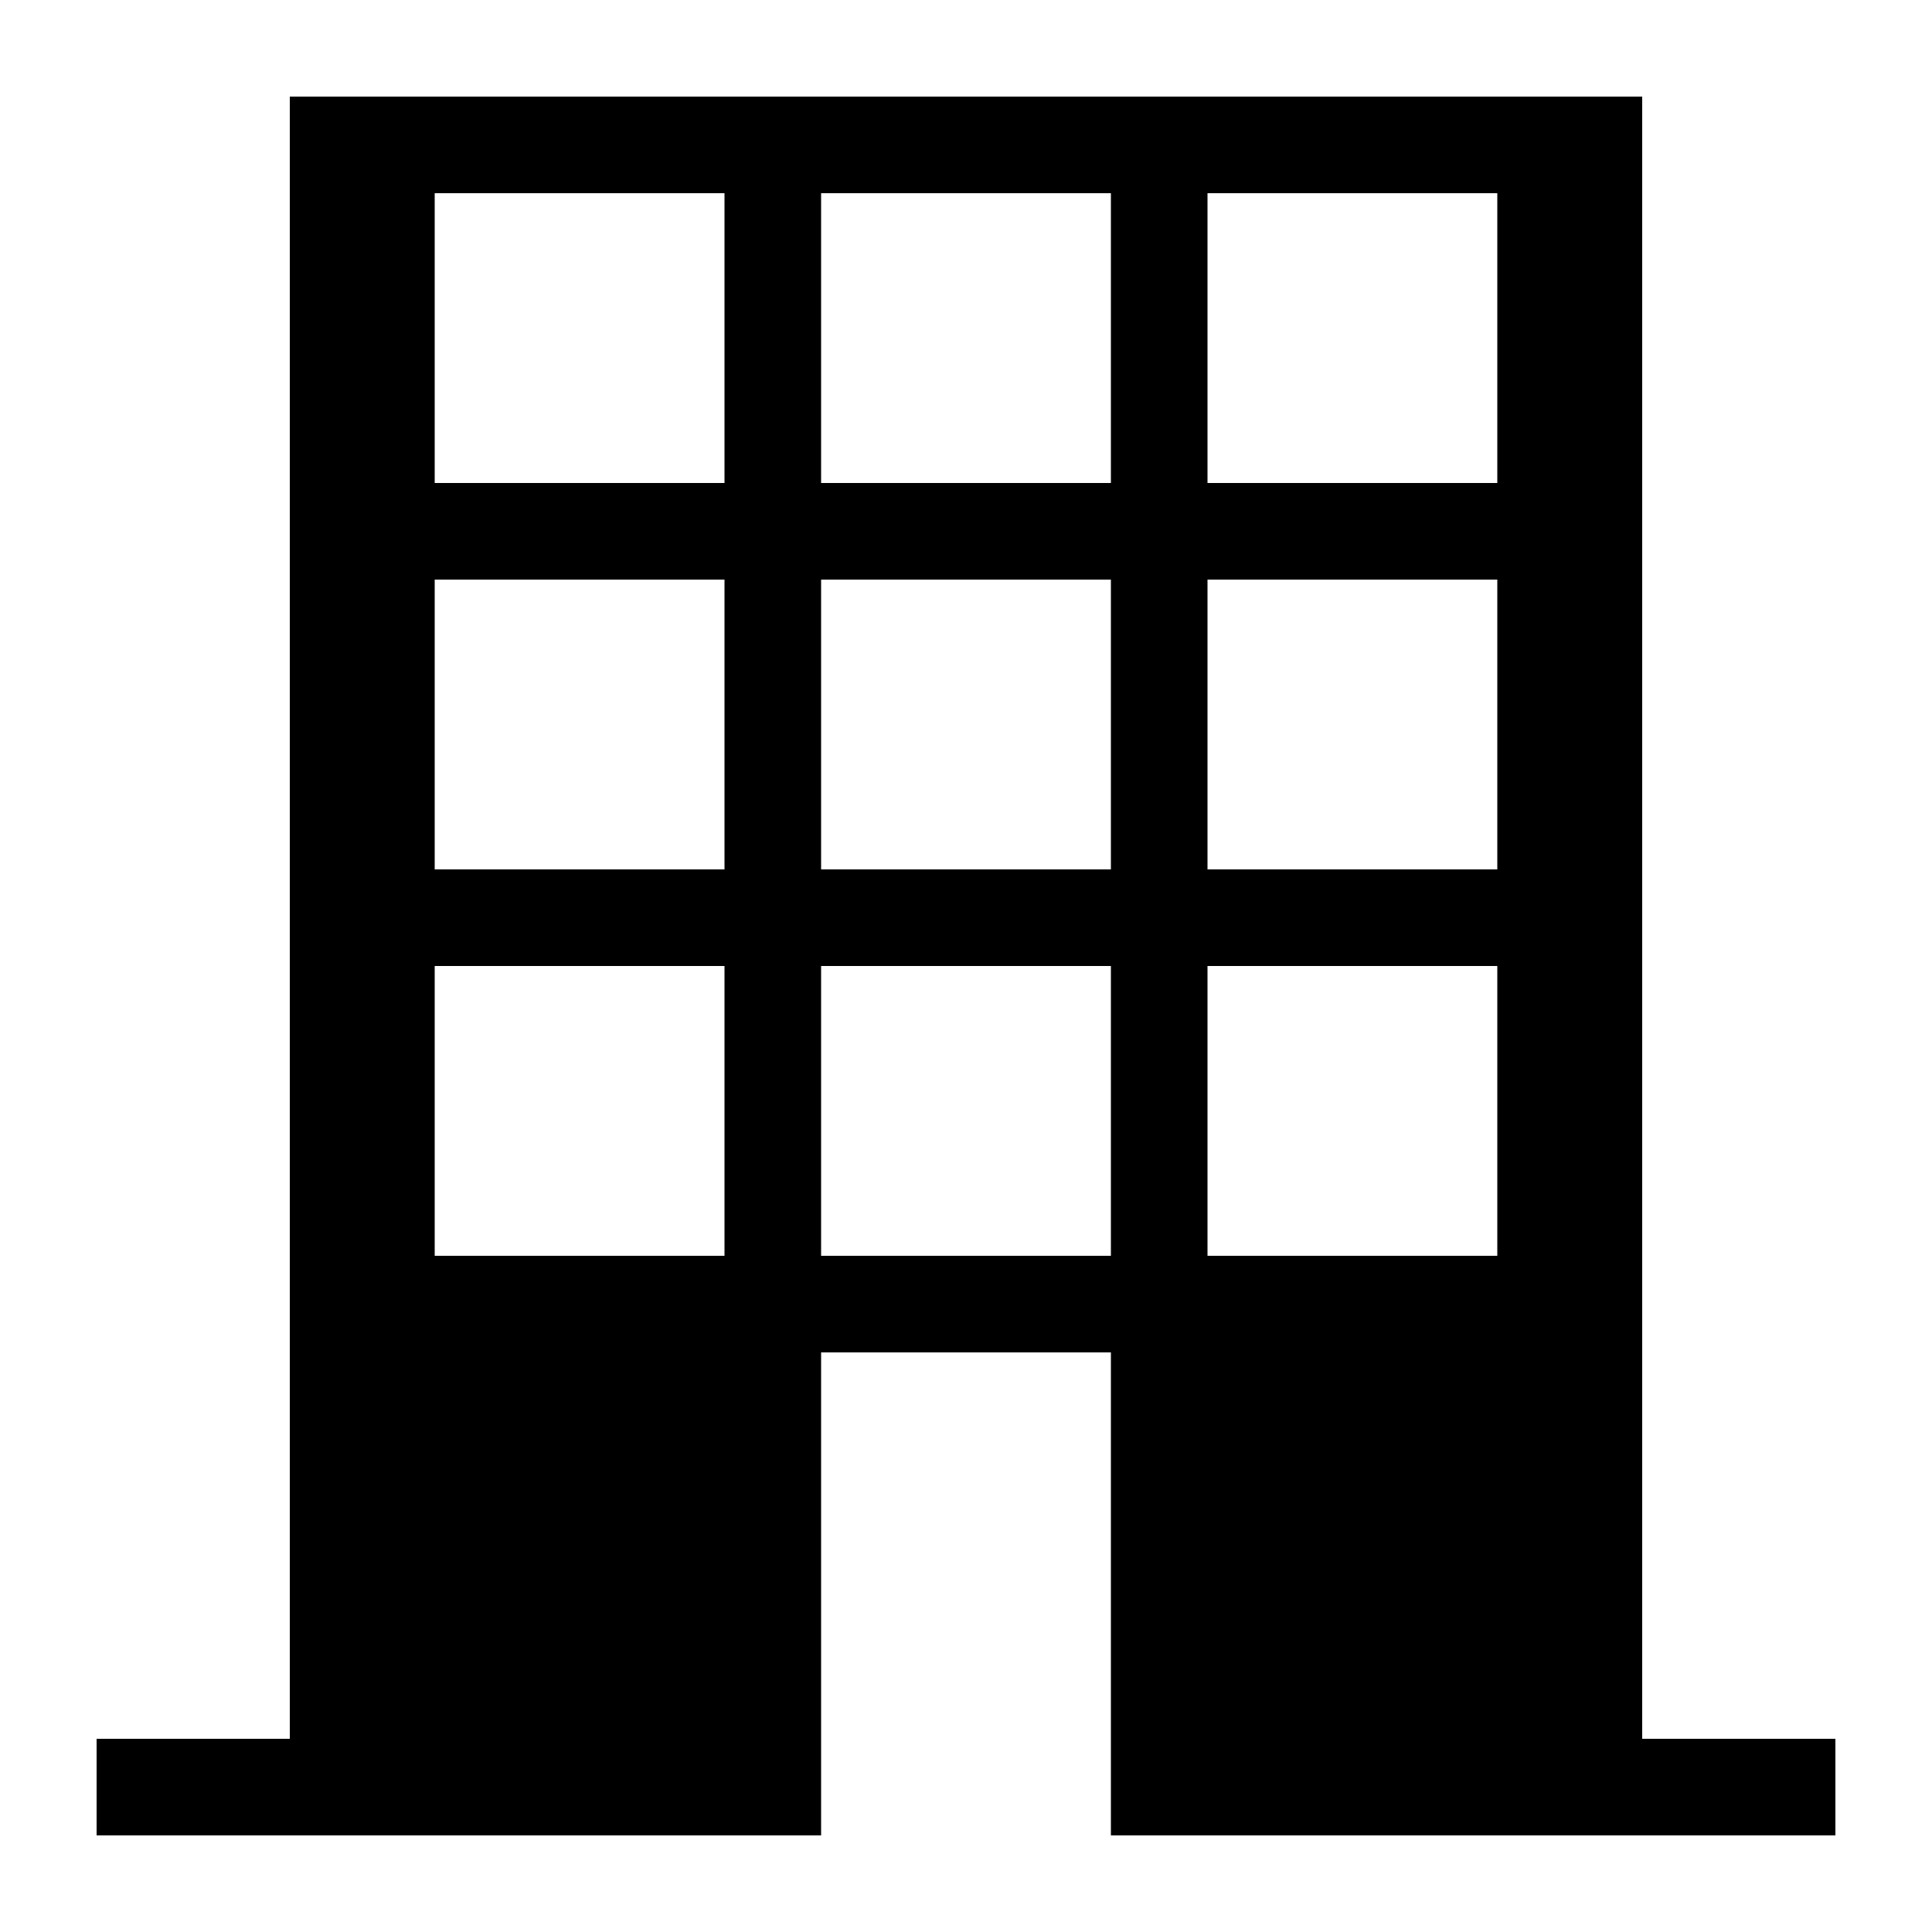 <svg xmlns="http://www.w3.org/2000/svg" viewBox="0 0 160 160" style="enable-background:new 0 0 160 160" xml:space="preserve"><style>.st0{display:none}.st2{fill:#0f0}.st3,.st6{display:inline}.st6{fill:#ff5f5f}</style><path d="M136 144V8H24v136H8v8h60v-40h24v40h60v-8h-16zm-76-40H36V80h24v24zm0-32H36V48h24v24zm0-32H36V16h24v24zm32 64H68V80h24v24zm0-32H68V48h24v24zm0-32H68V16h24v24zm32 64h-24V80h24v24zm0-32h-24V48h24v24zm0-32h-24V16h24v24z" id="レイヤー_19"/><g id="レイヤー_9"><path style="fill:none" d="M0 0h160v160H0z"/></g></svg>